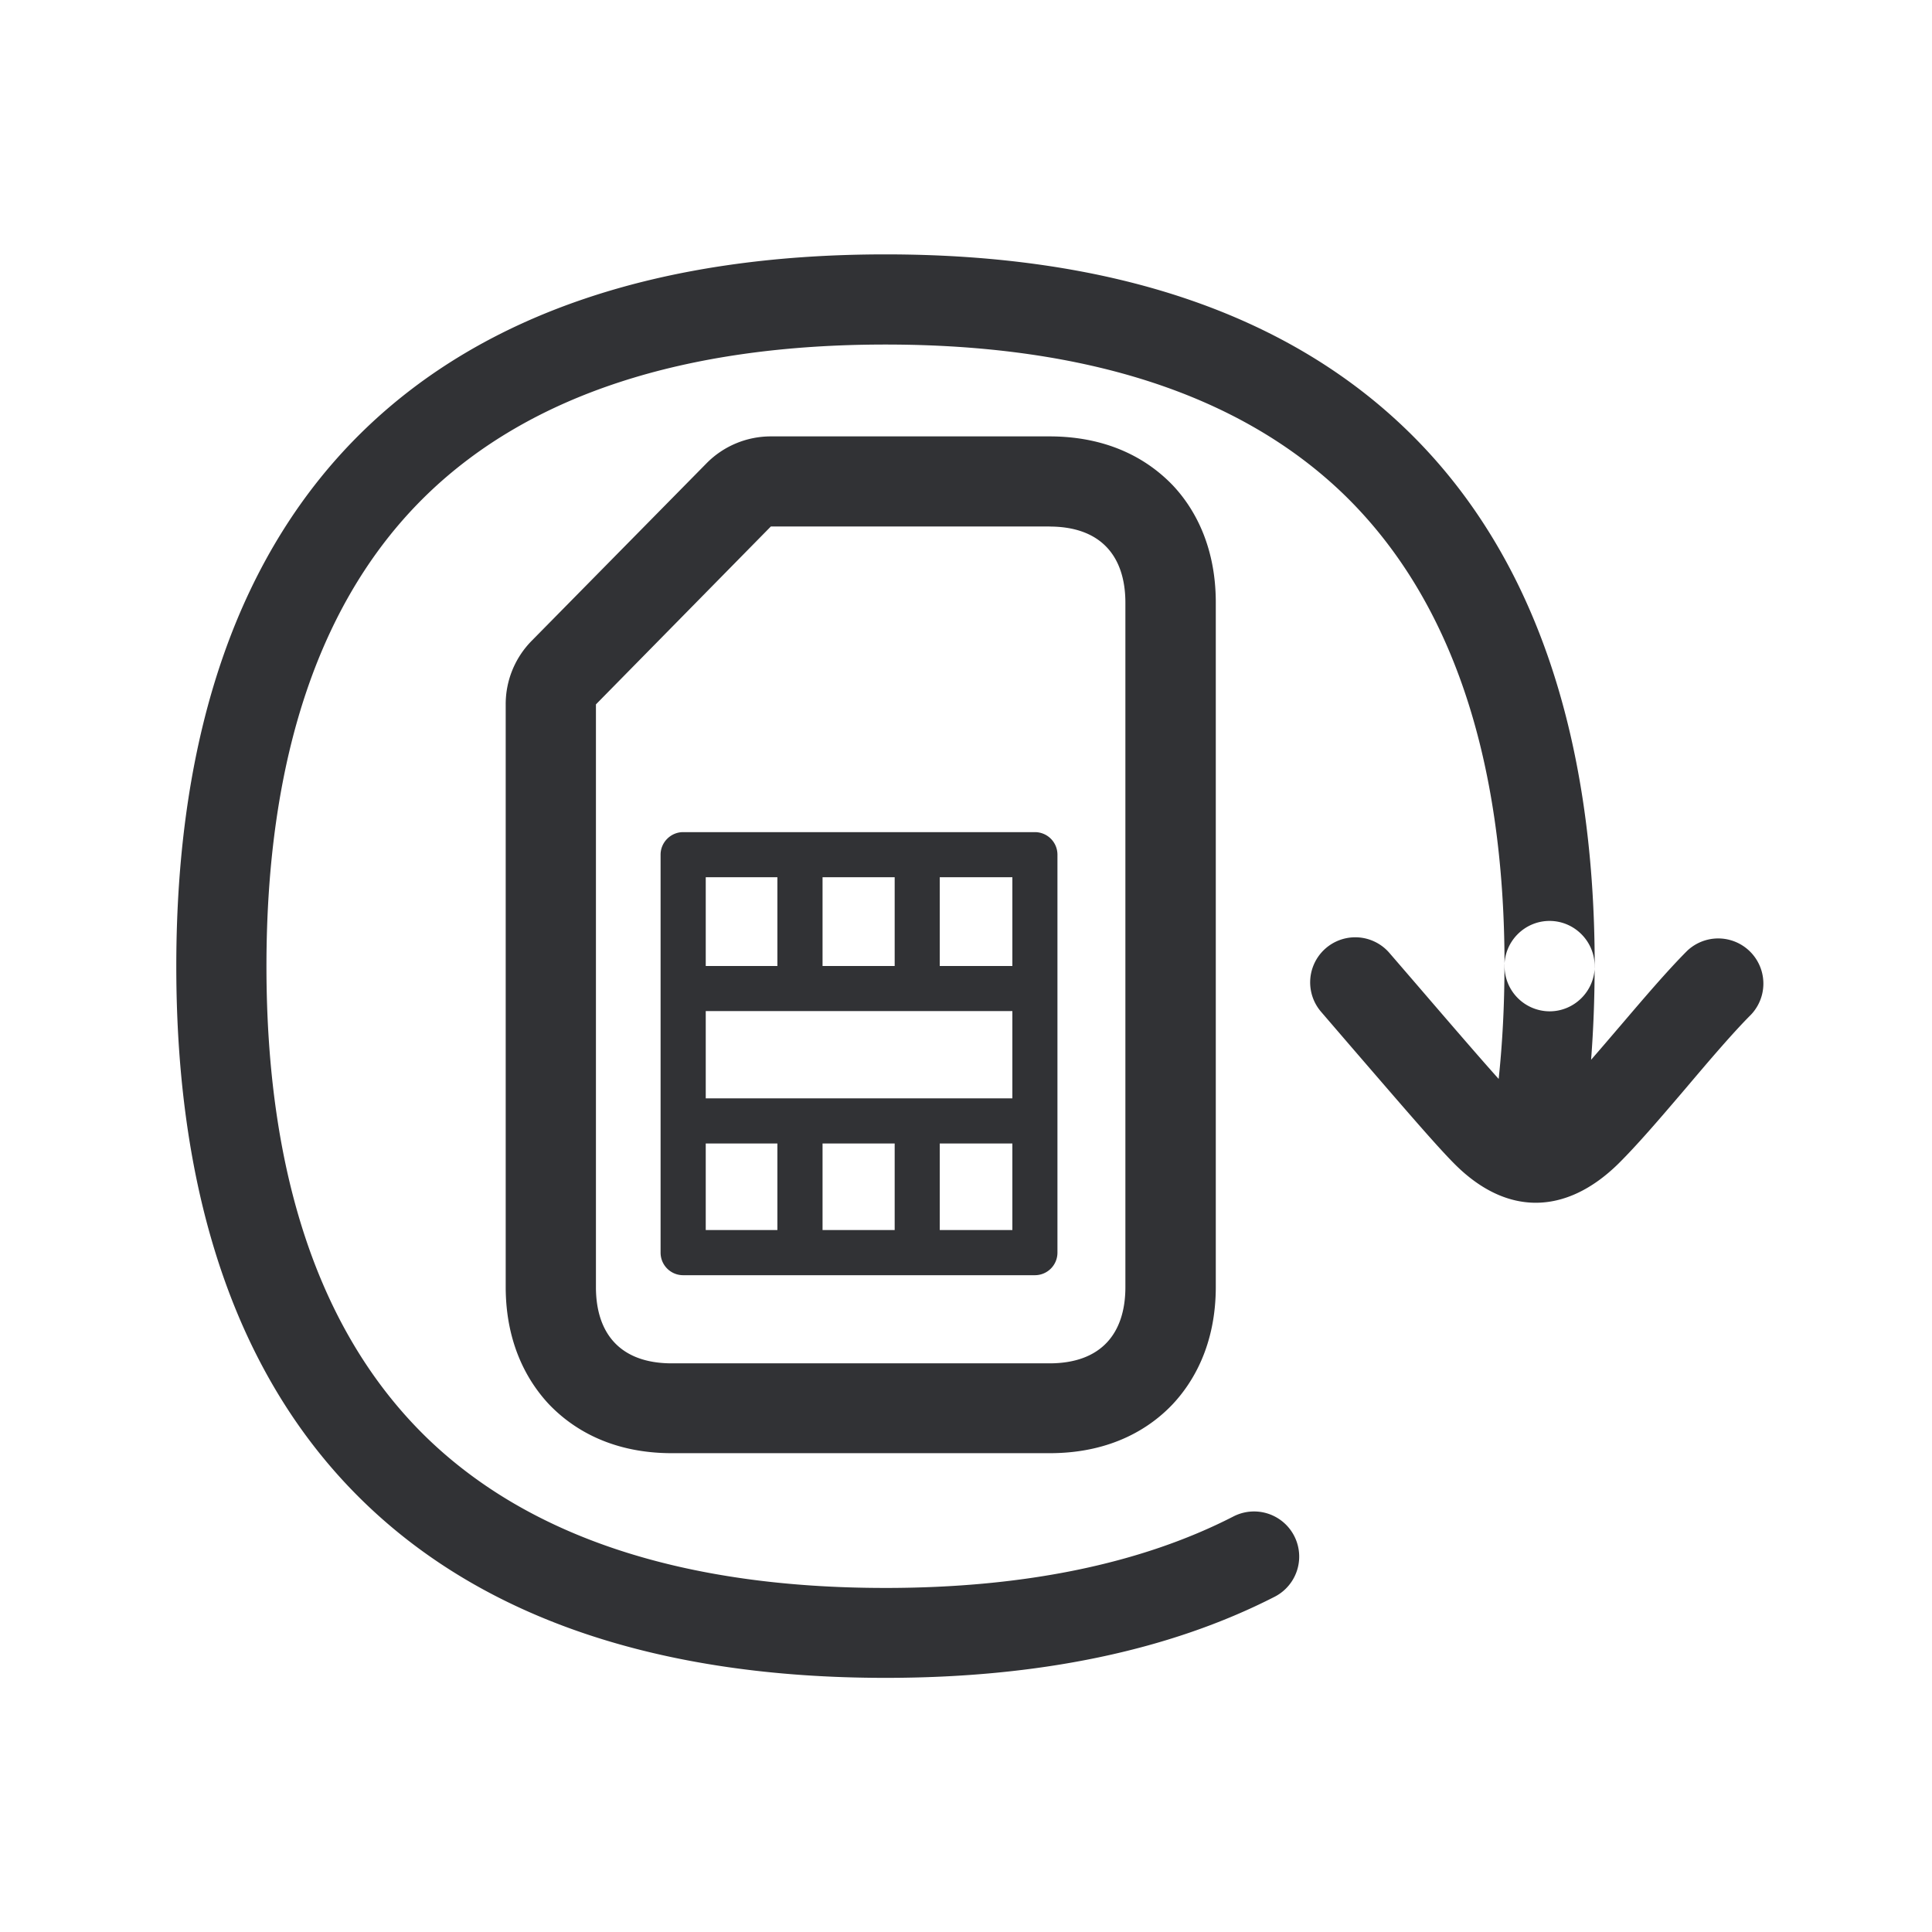 <svg width="24" height="24" fill="none" xmlns="http://www.w3.org/2000/svg"><path fill-rule="evenodd" clip-rule="evenodd" d="M11 20.843c-2.802 0-4.98-.733-6.474-2.179-1.549-1.498-2.336-3.74-2.336-6.66 0-2.922.787-5.166 2.336-6.665C6.02 3.894 8.198 3.16 11 3.16c2.802 0 4.98.734 6.474 2.18 1.549 1.498 2.336 3.742 2.336 6.663 0 .308-.252.56-.56.56a.562.562 0 0 1-.56-.56c0-2.608-.673-4.577-1.995-5.86C15.417 4.908 13.501 4.28 11 4.28c-2.502 0-4.418.628-5.695 1.863-1.322 1.28-1.995 3.252-1.995 5.86 0 2.608.673 4.577 1.995 5.86 1.277 1.235 3.193 1.863 5.694 1.863 1.723 0 3.177-.3 4.323-.888a.56.56 0 0 1 .513.997c-1.309.67-2.934 1.008-4.835 1.008Zm2.036-15.422h-3.46c-.3 0-.588.12-.798.333L6.605 7.96a1.12 1.12 0 0 0-.323.787v7.238c0 .734.292 1.196.535 1.457.264.277.74.61 1.53.61h4.692c.787 0 1.266-.33 1.53-.61.243-.26.534-.723.534-1.457V7.485c0-.734-.291-1.199-.535-1.457-.266-.277-.742-.607-1.532-.607Zm0 1.12c.644 0 .944.373.944.947v8.501c0 .574-.3.947-.944.947h-4.69c-.643 0-.943-.373-.943-.947V8.75L9.576 6.54h3.46Zm-.18 9.3h-4.37a.28.28 0 0 1-.28-.28v-4.944c0-.154.127-.28.28-.28h4.37a.28.28 0 0 1 .28.28v4.944a.28.28 0 0 1-.28.28Zm-.28-2.196V12.56H8.767v1.084H12.576Zm-.902.56h.902v1.075h-.902v-1.075Zm-.56 0v1.075h-.896v-1.075h.896Zm-1.456 0h-.891v1.075h.89v-1.075ZM8.767 12h.89v-1.103h-.89V12Zm1.451 0v-1.103h.896V12h-.896Zm1.457 0h.901v-1.103h-.902V12Zm7.403 2.941c-.345 0-.686-.16-1.003-.476-.216-.215-.605-.668-1.244-1.408l-.075-.087-.345-.401a.56.56 0 1 1 .849-.731l.345.4c.441.513.78.906 1.012 1.165.047-.446.072-.915.072-1.403 0-.308.252-.56.56-.56.308 0 .56.252.56.56 0 .4-.015.79-.044 1.165.103-.118.21-.243.315-.366l.029-.034.026-.03c.286-.335.578-.678.825-.925a.561.561 0 0 1 .793.793c-.224.224-.513.563-.79.89l-.068.08c-.275.322-.554.648-.792.884-.328.322-.678.484-1.025.484Z" fill="#313235"/></svg>